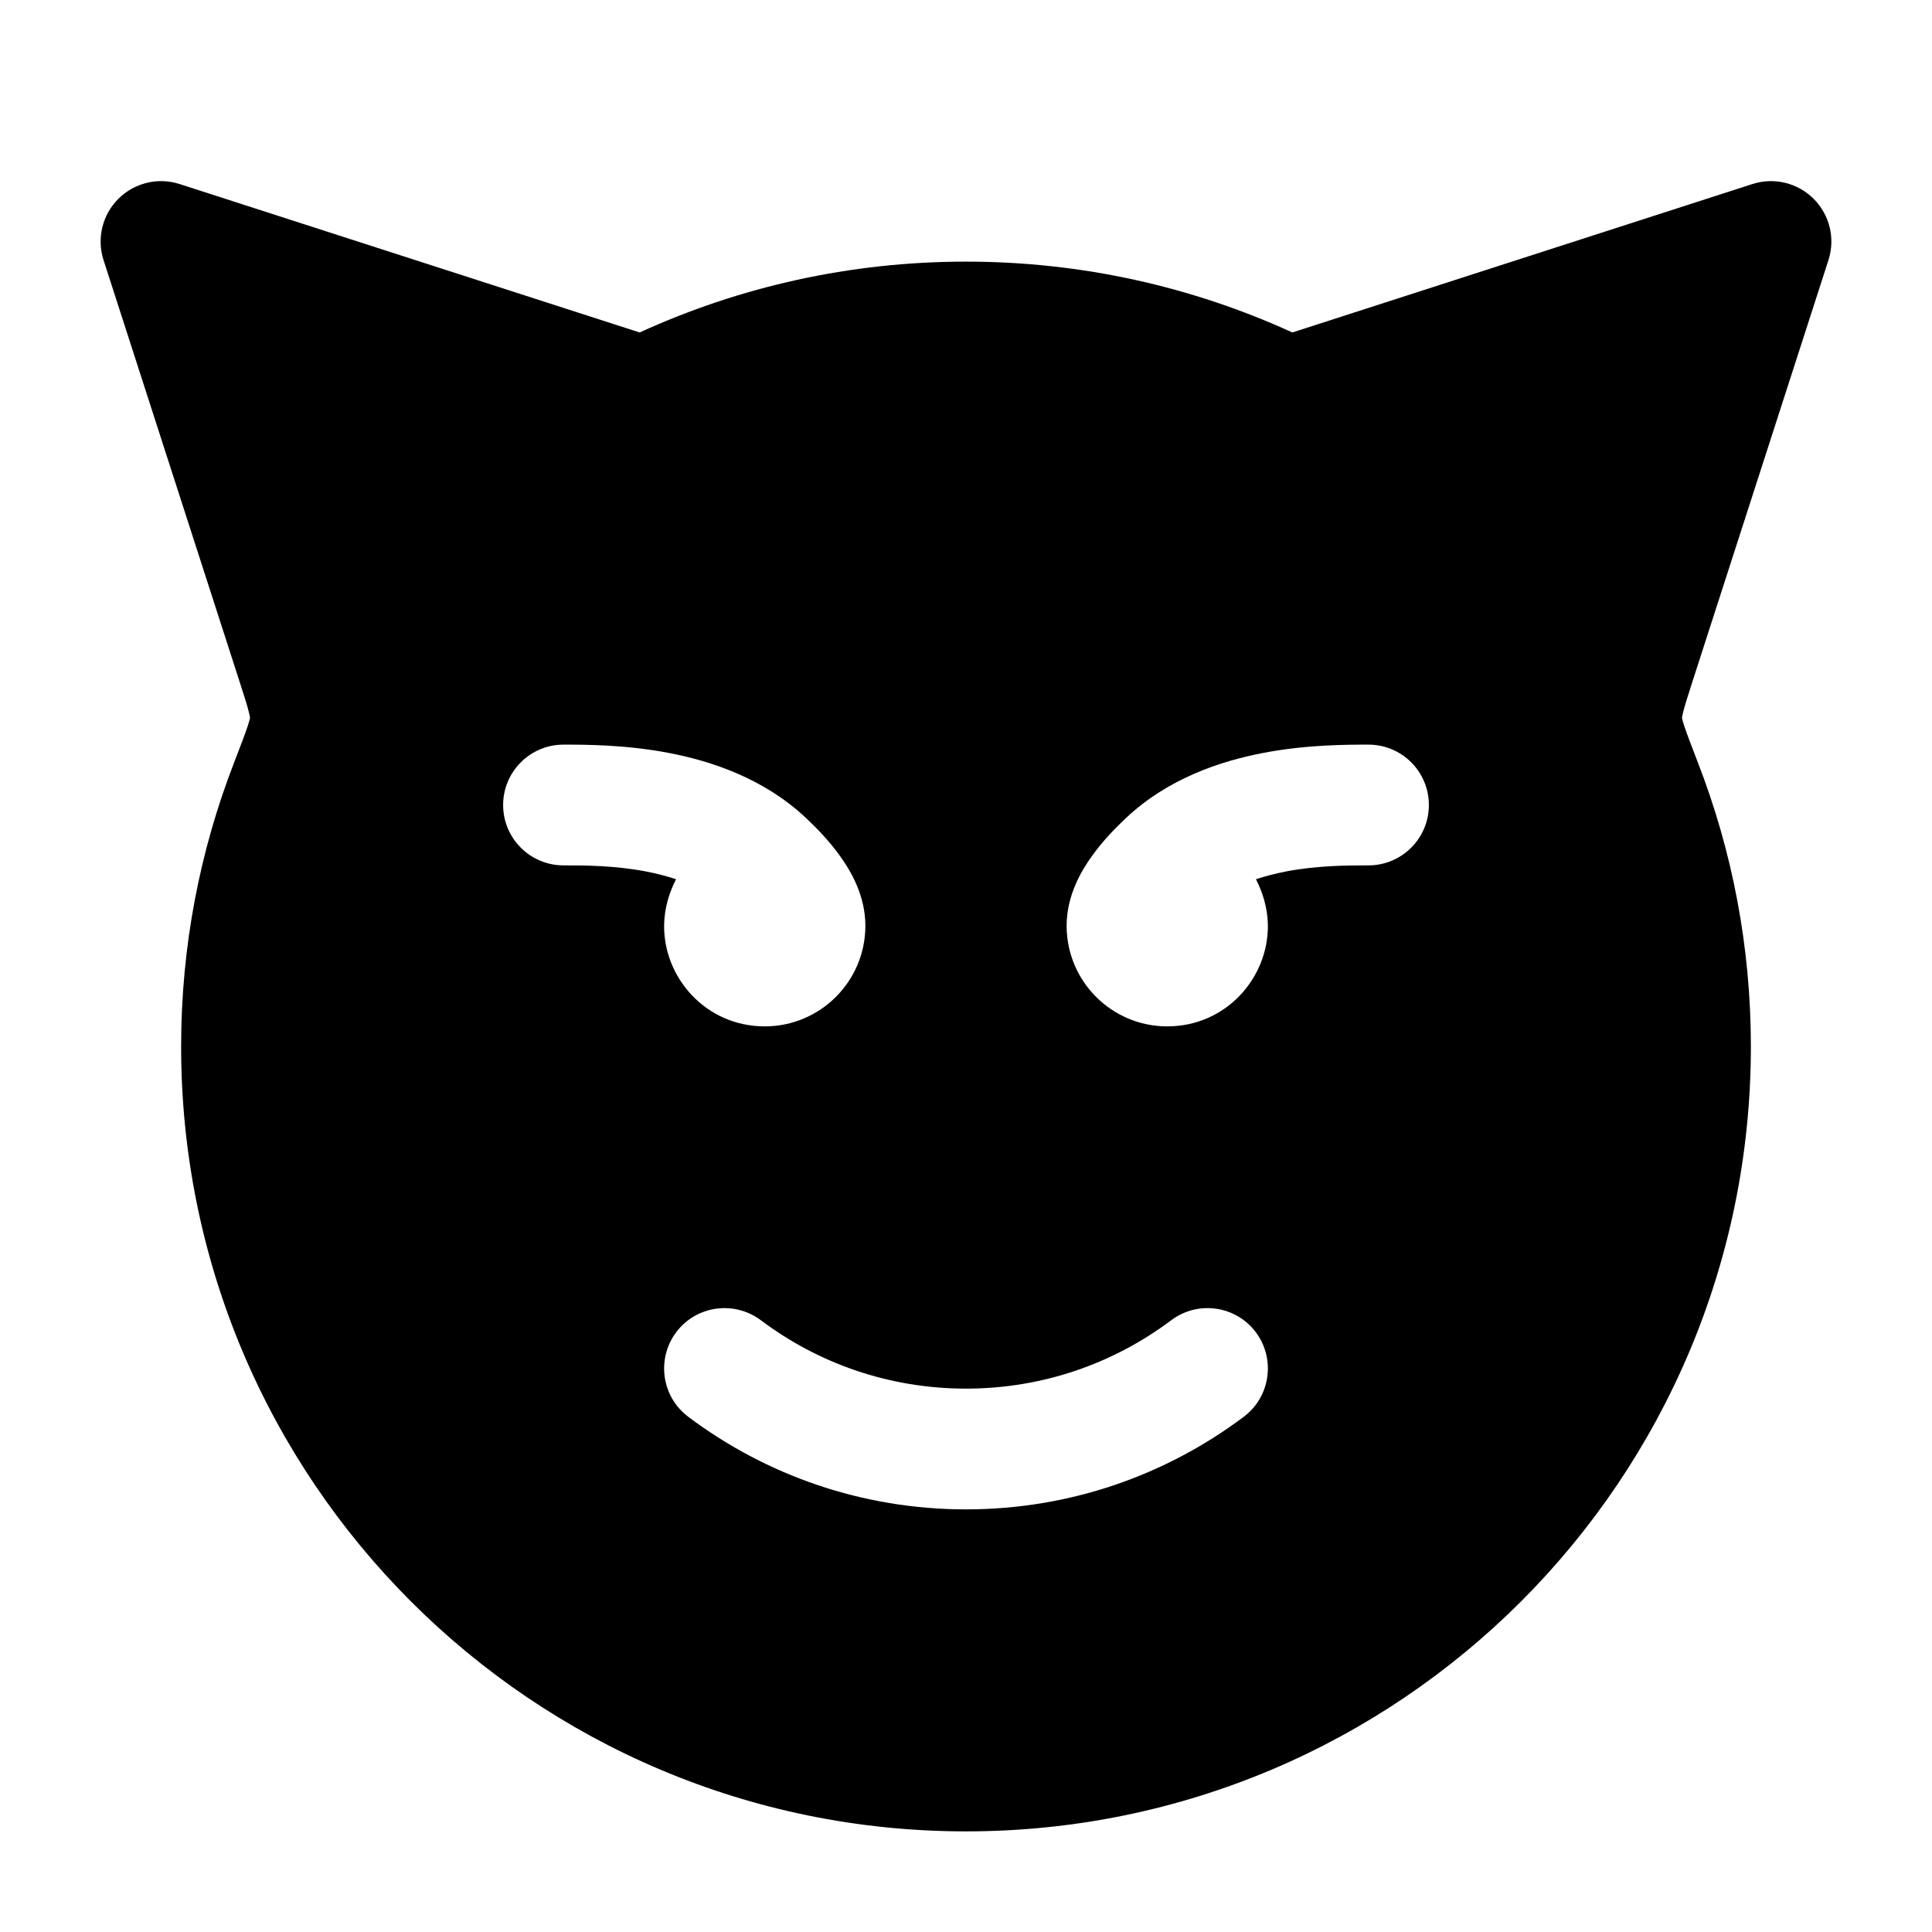 <svg width="24" height="24" viewBox="0 0 24 24" xmlns="http://www.w3.org/2000/svg">
    <path fill-rule="evenodd" clip-rule="evenodd" d="M22.53 2.47C22.729 2.669 22.8 2.962 22.714 3.23L21.028 8.455C20.967 8.646 20.931 8.756 20.91 8.841C20.899 8.885 20.895 8.908 20.894 8.918C20.896 8.929 20.903 8.959 20.922 9.017C20.956 9.12 21.008 9.255 21.092 9.473C21.517 10.568 21.75 11.758 21.75 13C21.75 18.385 17.385 22.75 12 22.75C6.615 22.75 2.25 18.385 2.25 13C2.25 11.758 2.483 10.568 2.908 9.473C2.992 9.255 3.044 9.12 3.078 9.017C3.097 8.959 3.104 8.929 3.106 8.918C3.105 8.908 3.101 8.885 3.09 8.841C3.069 8.756 3.033 8.646 2.972 8.455L1.286 3.23C1.2 2.962 1.271 2.669 1.47 2.47C1.669 2.271 1.962 2.2 2.23 2.286L7.946 4.13C9.182 3.565 10.555 3.25 12 3.25C13.445 3.25 14.818 3.565 16.054 4.13L21.77 2.286C22.038 2.2 22.331 2.271 22.53 2.47ZM8.4 16.549C8.649 16.218 9.119 16.152 9.451 16.4C10.161 16.934 11.042 17.25 12 17.25C12.958 17.25 13.839 16.934 14.55 16.4C14.881 16.152 15.351 16.218 15.6 16.549C15.848 16.881 15.782 17.351 15.45 17.6C14.489 18.322 13.294 18.75 12 18.75C10.706 18.75 9.511 18.322 8.55 17.6C8.218 17.351 8.152 16.881 8.4 16.549ZM7 10.75C7.259 10.75 7.633 10.751 8.022 10.825C8.154 10.851 8.28 10.883 8.398 10.922C8.319 11.077 8.254 11.269 8.25 11.488C8.24 12.142 8.766 12.75 9.5 12.75C10.19 12.75 10.75 12.19 10.75 11.5C10.75 11.124 10.567 10.818 10.441 10.642C10.302 10.445 10.136 10.278 10.014 10.163C9.492 9.671 8.839 9.454 8.302 9.352C7.767 9.25 7.263 9.25 7 9.25C6.586 9.25 6.25 9.586 6.25 10C6.25 10.414 6.586 10.75 7 10.75ZM17.75 10C17.75 9.586 17.414 9.25 17 9.25C16.737 9.25 16.233 9.25 15.698 9.352C15.161 9.454 14.508 9.671 13.986 10.163C13.864 10.278 13.698 10.445 13.559 10.642C13.433 10.818 13.25 11.124 13.25 11.5C13.25 12.19 13.81 12.75 14.5 12.75C15.234 12.75 15.76 12.142 15.75 11.488C15.746 11.269 15.681 11.077 15.602 10.922C15.72 10.883 15.846 10.851 15.978 10.825C16.367 10.751 16.741 10.75 17 10.75C17.414 10.75 17.75 10.414 17.75 10Z"/>
</svg>
